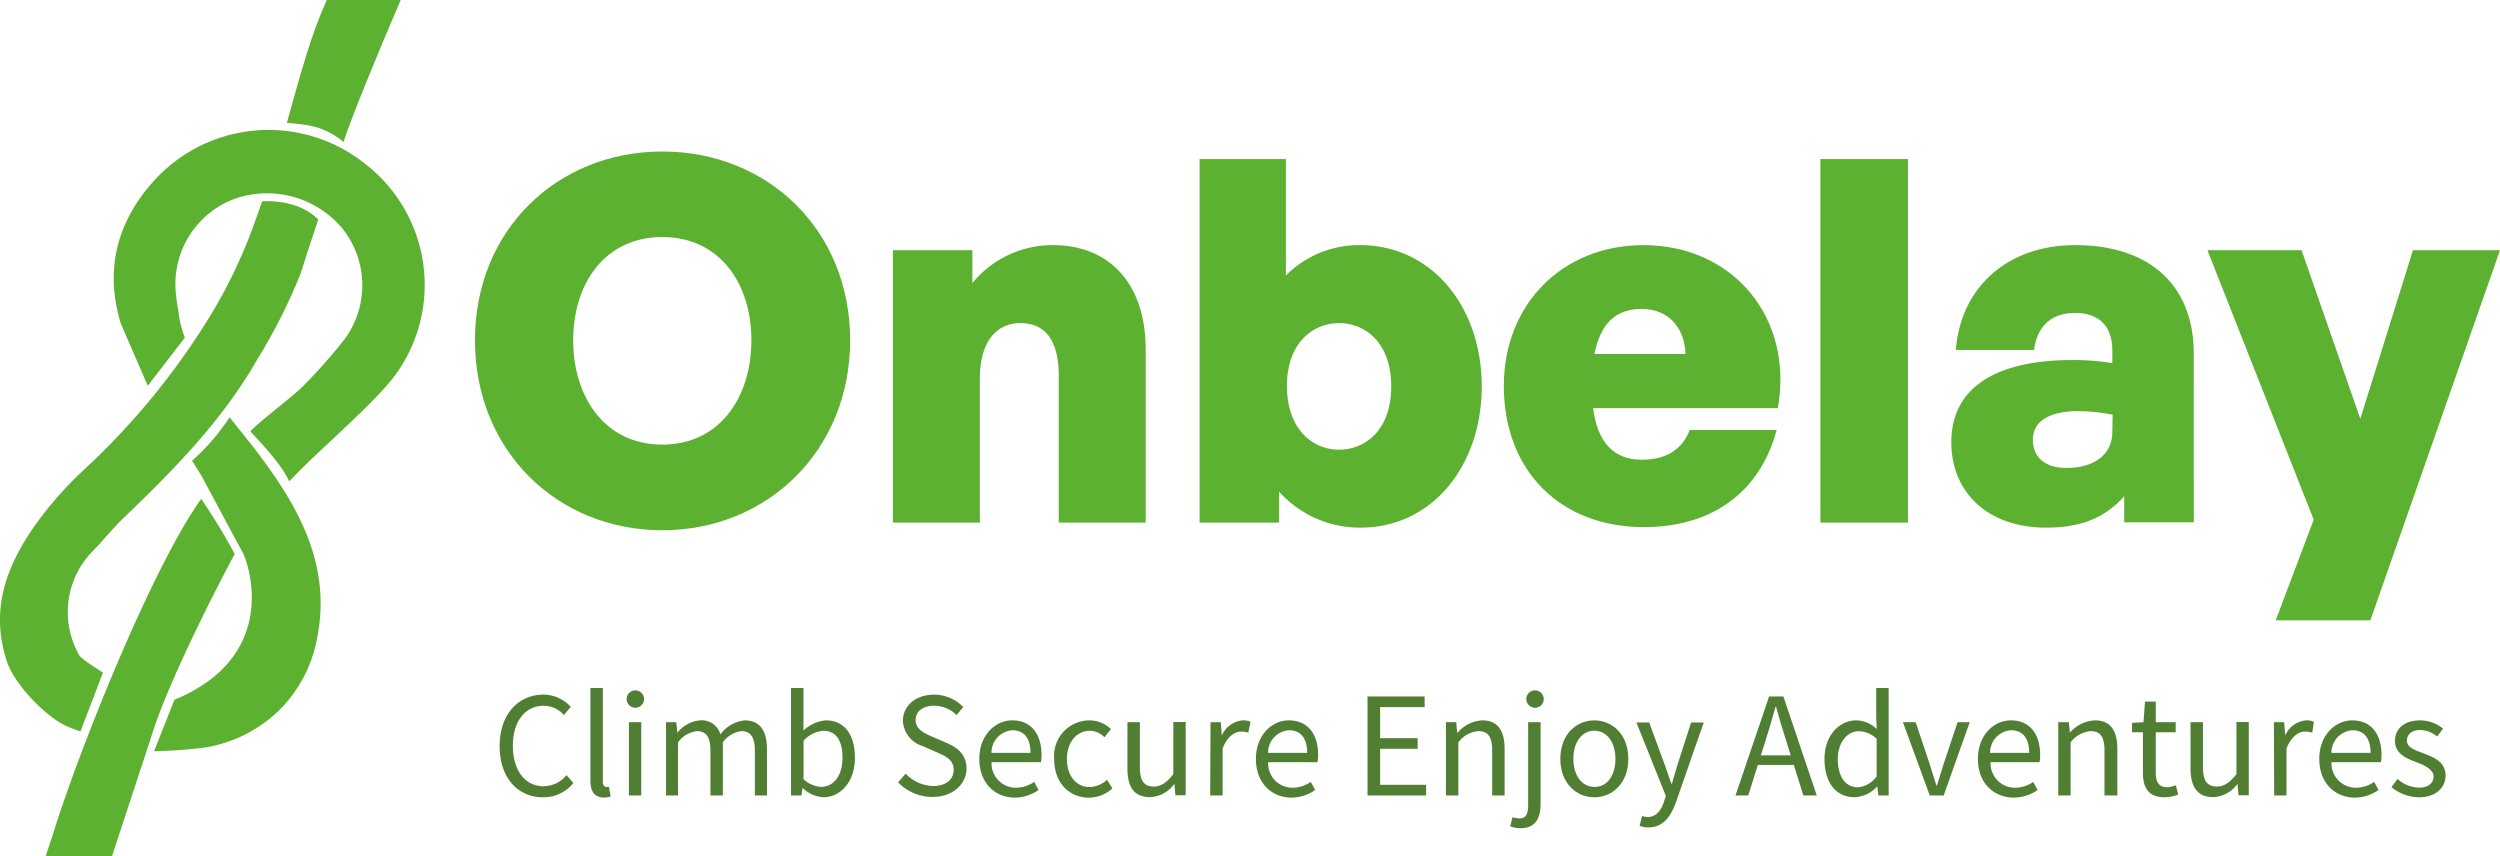 <svg xmlns="http://www.w3.org/2000/svg" viewBox="0 0 287.6 98.49"><defs><style>.cls-1{fill:#5cb130;}.cls-2{fill:#507f33;}</style></defs><g id="Capa_2" data-name="Capa 2"><g id="Capa_1-2" data-name="Capa 1"><path class="cls-1" d="M45.58,43c-2.52,3.47-9.08,8.89-12.3,12.38-.94-2-2.88-4-4.48-5.76,1.09-1.18,5.22-4.25,6.28-5.42A63.52,63.52,0,0,0,39.66,39a10.47,10.47,0,0,0-.38-12.85,11.32,11.32,0,0,0-12.37-3.25,10.47,10.47,0,0,0-6.66,11c.06.64.16,1.28.28,1.94a11.27,11.27,0,0,0,.74,3L17,44.38l-3-6.92h0l-.09-.2c-1.9-6.17-.48-11.69,3.76-16.42a17.78,17.78,0,0,1,24.41-1.93A17.58,17.58,0,0,1,45.58,43Z"/><path class="cls-1" d="M36.61,25.25l-1.4,4.25-.64,2,0,0a63.58,63.58,0,0,1-5,9.89c-4,7-9.63,12.71-15.41,18.25-1.21,1.17-2.27,2.51-3.45,3.72A10,10,0,0,0,9.06,75.28c.23.53,1.9,1.48,2.78,2.11L9.26,84.14a17.2,17.2,0,0,1-1.77-.68C5.07,82.25,1.65,78.68.8,76.11c-1.87-5.7-.36-10.65,3.4-15.92a42.41,42.41,0,0,1,5.37-6.07A83.38,83.38,0,0,0,24.43,35.93a58.33,58.33,0,0,0,4.91-10.46l.82-2.31S34.18,22.79,36.61,25.25Z"/><path class="cls-1" d="M34.57,31.46l.64-2C35,30.17,34.8,30.83,34.57,31.46Z"/><path class="cls-1" d="M27,63.73s-7.3,13.54-9.59,21C17,86,13.26,97.34,12.89,98.49H5.26l.89-2.71c3-9.65,11.4-30.6,17-38.39A72.52,72.52,0,0,1,27,63.73Z"/><path class="cls-1" d="M37.59,0C35.79,4,34.67,8.15,33,14.13c2.38.21,4.25.34,6.53,2.21.6-2.12,4.25-11,6.57-16.34Z"/><path class="cls-1" d="M32,81.82A15.87,15.87,0,0,1,23.55,86a51.88,51.88,0,0,1-5.82.41l2.34-5.91c12.12-5,8.64-15.59,7.75-17.14-.16-.28-.32-.56-.47-.84L23.2,54.77,22.1,53a24.65,24.65,0,0,0,4.31-5L29,51.25h0c5.09,6.57,9.27,13.54,7.45,22.32A15.59,15.59,0,0,1,32,81.82Z"/><path class="cls-1" d="M76.19,17.43c-12.06,0-21.55,9-21.55,21.72S64.13,61,76.19,61,97.8,51.85,97.8,39.15,88.31,17.43,76.19,17.43Zm0,33.72c-6.58,0-10.25-5.42-10.25-12s3.67-11.88,10.25-11.88,10.25,5.3,10.25,11.88S82.77,51.15,76.19,51.15Z"/><path class="cls-1" d="M121.18,28.2a11.9,11.9,0,0,0-9.32,4.37V28.78h-9.14V60.12h10V43.63c0-4.71,2.21-6.46,4.66-6.46,3,0,4.42,2.15,4.42,6.11V60.12h10V40C131.72,32.34,127.35,28.2,121.18,28.2Z"/><path class="cls-1" d="M156.43,28.2a11.89,11.89,0,0,0-8.5,3.49V18.3H138V60.12h9.15V56.56a12.48,12.48,0,0,0,9.31,4.14c8.45,0,14-7.28,14-16.25S164.88,28.2,156.43,28.2Zm-2.38,23.53c-3.09,0-6-2.39-6-7.34s3-7.22,6-7.22,6,2.27,6,7.28S157.08,51.73,154.05,51.73Z"/><path class="cls-1" d="M189.07,28.2C179.75,28.2,173,35,173,44.39c0,9.73,6.46,16.25,16.13,16.25,7.8,0,13.34-4,15.26-11.18h-10c-.87,2.27-2.74,3.43-5.53,3.43q-4.82,0-5.59-5.94h21.25C206.37,36.64,199.44,28.2,189.07,28.2Zm-5.65,12.52c.7-3.49,2.45-5.18,5.42-5.18s4.95,2,5.06,5.18Z"/><path class="cls-1" d="M209.42,18.3V60.12h10.07V18.3Z"/><path class="cls-1" d="M238.72,28.2C231,28.2,225.56,33,225,40.26h9c.35-2.74,2-4.26,4.72-4.26S243,37.52,243,40.26v1.51a27.69,27.69,0,0,0-4.6-.35c-9,0-13.92,3.32-13.92,9.44,0,5.94,4.37,9.84,10.89,9.84,4,0,6.76-1.11,9-3.61v3h8V40.78C252.41,32.86,247.34,28.2,238.72,28.2ZM243,49.69c0,2.56-2,4.14-5.3,4.14-2.45,0-3.84-1.23-3.84-3.26s1.8-3.27,5.18-3.27a20,20,0,0,1,4,.41Z"/><path class="cls-1" d="M277.59,28.78l-6.06,19.4-6.76-19.4H253.94l12.23,31L261.8,71.36h10.89L287.6,28.78Z"/><path class="cls-2" d="M57.48,85.83c0-3.68,2.16-5.92,5.05-5.92a4.24,4.24,0,0,1,3.13,1.41l-.79.94a3.09,3.09,0,0,0-2.31-1.07C60.4,81.19,59,83,59,85.79s1.37,4.66,3.53,4.66a3.44,3.44,0,0,0,2.64-1.28l.79.91a4.39,4.39,0,0,1-3.49,1.64C59.6,91.72,57.48,89.53,57.48,85.83Z"/><path class="cls-2" d="M67.92,89.82V79.15h1.43V89.92c0,.44.19.61.39.61a1.44,1.44,0,0,0,.32,0l.19,1.09a2.37,2.37,0,0,1-.82.13C68.36,91.72,67.92,91,67.92,89.82Z"/><path class="cls-2" d="M72.09,80.42a1,1,0,0,1,2,0,1,1,0,0,1-2,0Zm.26,2.66h1.42v8.43H72.35Z"/><path class="cls-2" d="M76.62,83.08H77.8l.12,1.22h0a3.74,3.74,0,0,1,2.63-1.43,2.23,2.23,0,0,1,2.33,1.61,4,4,0,0,1,2.78-1.61c1.73,0,2.57,1.15,2.57,3.3v5.34H86.84V86.35c0-1.57-.5-2.24-1.57-2.24a3.11,3.11,0,0,0-2.11,1.29v6.11H81.73V86.35c0-1.57-.5-2.24-1.57-2.24A3.16,3.16,0,0,0,78,85.4v6.11H76.62Z"/><path class="cls-2" d="M92.33,90.64h0l-.13.87H91V79.15h1.43v3.38l0,1.51A4.28,4.28,0,0,1,95,82.87c2.18,0,3.35,1.69,3.35,4.29,0,2.88-1.73,4.56-3.65,4.56A3.75,3.75,0,0,1,92.33,90.64Zm4.59-3.46c0-1.86-.64-3.11-2.23-3.11a3.42,3.42,0,0,0-2.25,1.15v4.42a3.25,3.25,0,0,0,2,.88C95.89,90.52,96.92,89.26,96.92,87.18Z"/><path class="cls-2" d="M103.32,90l.87-1a4.46,4.46,0,0,0,3.14,1.42c1.5,0,2.38-.75,2.38-1.86s-.82-1.53-1.9-2l-1.63-.72a3.2,3.2,0,0,1-2.31-2.93c0-1.74,1.52-3,3.58-3a4.71,4.71,0,0,1,3.36,1.42l-.77.93a3.64,3.64,0,0,0-2.59-1.07c-1.27,0-2.12.64-2.12,1.66s1,1.51,1.89,1.89l1.62.7c1.32.56,2.35,1.35,2.35,3s-1.49,3.24-3.89,3.24A5.47,5.47,0,0,1,103.32,90Z"/><path class="cls-2" d="M112.66,87.3c0-2.74,1.85-4.43,3.79-4.43,2.15,0,3.37,1.54,3.37,4a4.61,4.61,0,0,1-.07.81h-5.68a2.8,2.8,0,0,0,2.8,2.94,3.7,3.7,0,0,0,2.1-.67l.51.93a4.91,4.91,0,0,1-2.78.88C114.45,91.72,112.66,90.08,112.66,87.3Zm5.89-.69c0-1.69-.76-2.6-2.07-2.6a2.58,2.58,0,0,0-2.42,2.6Z"/><path class="cls-2" d="M121.27,87.3a4.09,4.09,0,0,1,4.06-4.43,3.55,3.55,0,0,1,2.47,1l-.74.94a2.45,2.45,0,0,0-1.67-.74c-1.53,0-2.65,1.31-2.65,3.24s1.06,3.23,2.61,3.23a3,3,0,0,0,2-.84l.62,1a4.12,4.12,0,0,1-2.73,1.07C123,91.72,121.27,90.1,121.27,87.3Z"/><path class="cls-2" d="M129.7,88.42V83.08h1.43v5.16c0,1.57.47,2.24,1.59,2.24.86,0,1.46-.43,2.26-1.42v-6h1.42v8.43h-1.18l-.12-1.32h0a3.59,3.59,0,0,1-2.78,1.53C130.5,91.72,129.7,90.57,129.7,88.42Z"/><path class="cls-2" d="M139.26,83.08h1.18l.12,1.53h0a2.9,2.9,0,0,1,2.4-1.74,1.88,1.88,0,0,1,.9.17l-.26,1.25a2.39,2.39,0,0,0-.82-.13c-.71,0-1.56.51-2.13,1.94v5.41h-1.43Z"/><path class="cls-2" d="M144.48,87.3c0-2.74,1.85-4.43,3.79-4.43,2.15,0,3.37,1.54,3.37,4a4.61,4.61,0,0,1-.07.81h-5.68a2.8,2.8,0,0,0,2.8,2.94,3.7,3.7,0,0,0,2.1-.67l.51.93a4.89,4.89,0,0,1-2.78.88C146.27,91.72,144.48,90.08,144.48,87.3Zm5.9-.69c0-1.69-.76-2.6-2.08-2.6a2.58,2.58,0,0,0-2.42,2.6Z"/><path class="cls-2" d="M157.32,80.12h6.57v1.23h-5.12v3.57h4.32v1.22h-4.32v4.14h5.29v1.23h-6.74Z"/><path class="cls-2" d="M166.34,83.08h1.18l.12,1.21h.05a4,4,0,0,1,2.83-1.42c1.77,0,2.57,1.15,2.57,3.3v5.34h-1.43V86.35c0-1.57-.47-2.24-1.59-2.24a3.19,3.19,0,0,0-2.3,1.29v6.11h-1.43Z"/><path class="cls-2" d="M173.73,95.06,174,94a2.65,2.65,0,0,0,.8.15c.84,0,1-.64,1-1.66V83.08h1.43v9.38c0,1.73-.63,2.82-2.32,2.82A3.52,3.52,0,0,1,173.73,95.06Zm1.86-14.64a1,1,0,0,1,2,0,1,1,0,0,1-2,0Z"/><path class="cls-2" d="M179.5,87.3c0-2.81,1.84-4.43,3.91-4.43s3.91,1.62,3.91,4.43-1.84,4.42-3.91,4.42S179.5,90.1,179.5,87.3Zm6.34,0c0-1.93-1-3.24-2.43-3.24S181,85.37,181,87.3s1,3.23,2.44,3.23S185.84,89.24,185.84,87.3Z"/><path class="cls-2" d="M188.62,95l.28-1.13a2.43,2.43,0,0,0,.64.12c1,0,1.56-.76,1.9-1.81l.2-.62-3.39-8.45h1.47l1.72,4.67c.27.73.55,1.59.83,2.37h.07c.23-.76.47-1.63.7-2.37l1.51-4.67H196l-3.18,9.13c-.6,1.67-1.47,2.94-3.16,2.94A2.61,2.61,0,0,1,188.62,95Z"/><path class="cls-2" d="M203.52,80.12h1.64L209,91.51h-1.54l-2-6.36c-.41-1.27-.78-2.52-1.14-3.84h-.07c-.35,1.32-.72,2.57-1.13,3.84l-2,6.36h-1.47Zm-1.82,6.77h5.24V88H201.7Z"/><path class="cls-2" d="M209.89,87.3c0-2.73,1.73-4.43,3.65-4.43a3.48,3.48,0,0,1,2.36,1l-.06-1.44V79.15h1.43V91.51h-1.18l-.12-1h-.05a3.73,3.73,0,0,1-2.56,1.2C211.26,91.72,209.89,90.12,209.89,87.3Zm6,2.07V85a3,3,0,0,0-2.05-.88c-1.35,0-2.42,1.3-2.42,3.22s.83,3.23,2.31,3.23A2.9,2.9,0,0,0,215.84,89.37Z"/><path class="cls-2" d="M218.91,83.08h1.47l1.6,4.79c.25.82.52,1.68.78,2.49h.07c.25-.81.52-1.67.77-2.49l1.6-4.79h1.4l-3,8.43H222Z"/><path class="cls-2" d="M227.54,87.3c0-2.74,1.85-4.43,3.79-4.43,2.15,0,3.37,1.54,3.37,4a4.61,4.61,0,0,1-.07.81H229a2.8,2.8,0,0,0,2.8,2.94,3.7,3.7,0,0,0,2.1-.67l.51.93a4.89,4.89,0,0,1-2.78.88C229.33,91.72,227.54,90.08,227.54,87.3Zm5.9-.69c0-1.69-.76-2.6-2.08-2.6a2.58,2.58,0,0,0-2.42,2.6Z"/><path class="cls-2" d="M236.78,83.08H238l.12,1.21h0A4.05,4.05,0,0,1,241,82.87c1.78,0,2.58,1.15,2.58,3.3v5.34H242.1V86.35c0-1.57-.47-2.24-1.59-2.24a3.23,3.23,0,0,0-2.31,1.29v6.11h-1.42Z"/><path class="cls-2" d="M246.52,88.9V84.24h-1.25V83.16l1.32-.08.17-2.37H248v2.37h2.29v1.16H248v4.69c0,1,.33,1.63,1.31,1.63a2.93,2.93,0,0,0,1-.23l.27,1.08a5.09,5.09,0,0,1-1.56.31C247.13,91.72,246.52,90.58,246.52,88.9Z"/><path class="cls-2" d="M252,88.42V83.08h1.43v5.16c0,1.57.47,2.24,1.59,2.24.86,0,1.46-.43,2.26-1.42v-6h1.42v8.43h-1.18l-.12-1.32h0a3.61,3.61,0,0,1-2.79,1.53C252.83,91.72,252,90.57,252,88.42Z"/><path class="cls-2" d="M261.59,83.08h1.18l.12,1.53h0a2.9,2.9,0,0,1,2.4-1.74,1.88,1.88,0,0,1,.9.17L266,84.29a2.39,2.39,0,0,0-.82-.13c-.71,0-1.57.51-2.14,1.94v5.41h-1.42Z"/><path class="cls-2" d="M266.81,87.3c0-2.74,1.85-4.43,3.79-4.43,2.15,0,3.37,1.54,3.37,4a4.61,4.61,0,0,1-.07.81h-5.68a2.8,2.8,0,0,0,2.8,2.94,3.7,3.7,0,0,0,2.1-.67l.51.93a4.89,4.89,0,0,1-2.78.88C268.6,91.72,266.81,90.08,266.81,87.3Zm5.9-.69c0-1.69-.76-2.6-2.08-2.6a2.58,2.58,0,0,0-2.42,2.6Z"/><path class="cls-2" d="M275.11,90.55l.71-.94a3.78,3.78,0,0,0,2.49,1c1.11,0,1.65-.59,1.65-1.31s-1-1.25-1.92-1.6c-1.19-.43-2.52-1-2.52-2.44s1.08-2.39,2.91-2.39a4.25,4.25,0,0,1,2.62.95l-.68.91a3.17,3.17,0,0,0-1.92-.75c-1.07,0-1.56.57-1.56,1.21,0,.8.92,1.11,1.88,1.46,1.21.46,2.57,1,2.57,2.56,0,1.37-1.09,2.51-3.08,2.51A5.1,5.1,0,0,1,275.11,90.55Z"/></g></g></svg>
